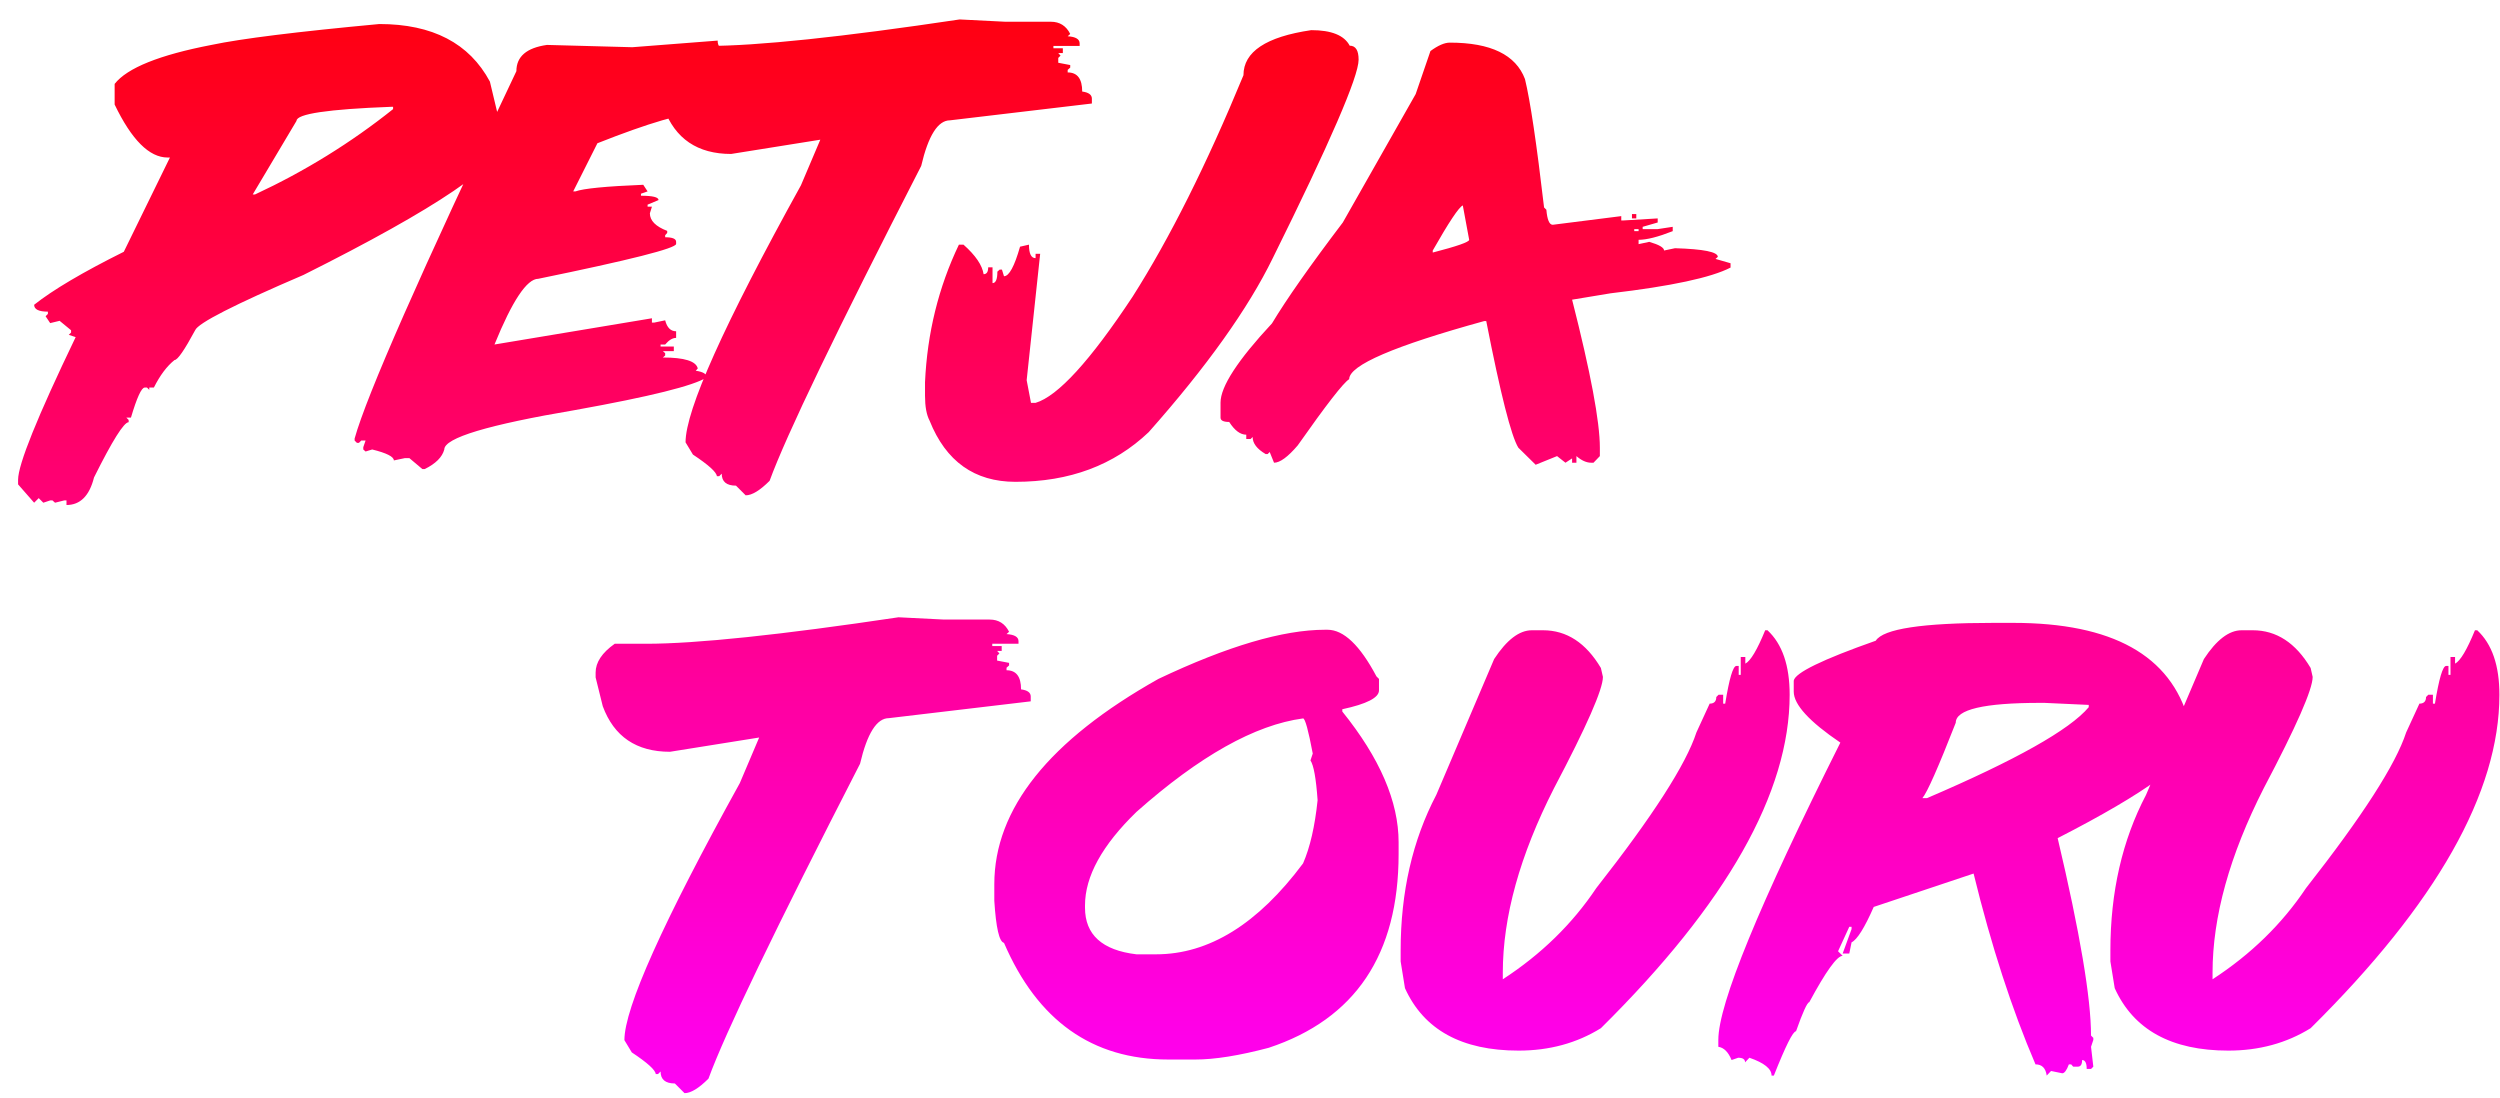 <svg width="460" height="202" viewBox="0 0 460 202" fill="none" xmlns="http://www.w3.org/2000/svg">
<g filter="url(#filter0_d)">
<path d="M66.797 1.422C76.578 1.422 83.359 4.953 87.141 12.016L89.672 22.609C89.672 26.984 77.391 35.312 52.828 47.594C40.078 53.062 33.438 56.453 32.906 57.766C30.938 61.422 29.672 63.25 29.109 63.25C27.703 64.375 26.438 66.062 25.312 68.312H24.469V68.734L24.047 68.312H23.625C23.031 68.312 22.188 70.156 21.094 73.844H20.25L20.672 74.266V74.688C19.797 74.688 17.672 78.078 14.297 84.859C13.453 88.234 11.766 89.922 9.234 89.922V89.078H8.812L7.125 89.5L6.656 89.078H6.234L4.969 89.5L4.125 88.656L3.281 89.5L0.328 86.125V85.281C0.328 82.469 3.859 73.719 10.922 59.031L9.656 58.609L10.078 58.188V57.766L7.969 56.031L6.234 56.453L5.391 55.188L5.812 54.766V54.344C4.125 54.344 3.281 53.922 3.281 53.078C6.75 50.328 12.25 47.078 19.781 43.328L28.266 25.984H27.844C24.469 25.984 21.219 22.734 18.094 16.234V12.438C20.406 9.5 26.344 7.109 35.906 5.266C41.375 4.109 51.672 2.828 66.797 1.422ZM43.5 32.781H43.922C53.109 28.5 61.578 23.266 69.328 17.078V16.656H68.906C57.344 17.094 51.562 17.953 51.562 19.234L43.5 32.781ZM129.047 4.469C129.047 5.531 129.578 6.062 130.641 6.062V6.859H129.422V7.281C130.766 7.281 131.438 7.547 131.438 8.078V8.5H129.844C129.844 9.312 130.641 9.719 132.234 9.719V10.516H131.016V10.891H135.844L139.5 12.906L139.078 13.328V13.703C140.422 13.703 141.094 13.984 141.094 14.547C141.094 15.516 136.125 16.578 126.188 17.734C122.812 17.734 116.391 19.609 106.922 23.359L102.469 32.219H102.891C104.328 31.688 108.484 31.281 115.359 31L116.156 32.219L114.938 32.641V33.016C117.094 33.016 118.172 33.281 118.172 33.812L116.156 34.656V35.031H116.953L116.578 36.25C116.578 37.594 117.641 38.672 119.766 39.484V39.859L119.391 40.281V40.656C120.734 40.656 121.406 40.938 121.406 41.5V41.875C121.406 42.688 112.953 44.828 96.047 48.297C93.953 48.297 91.266 52.328 87.984 60.391L116.953 55.562V56.359H117.375L119.391 55.938C119.734 57.281 120.406 57.953 121.406 57.953V59.172C120.75 59.172 120.078 59.578 119.391 60.391H118.547V60.766H120.984V61.609H118.969L119.391 61.984V62.406L118.969 62.781C122.938 62.781 125.078 63.453 125.391 64.797L125.016 65.219C126.359 65.406 127.031 65.812 127.031 66.438C124.656 67.969 116.609 69.969 102.891 72.438C86.797 75.156 78.75 77.578 78.75 79.703C78.375 81.109 77.172 82.312 75.141 83.312H74.719L72.328 81.297H71.484L69.469 81.719C69.469 81.031 68.141 80.359 65.484 79.703L64.266 80.078L63.844 79.703V79.281L64.266 78.062H63.469L63.047 78.484H62.672L62.25 78.062V77.688C64.469 69.719 74.391 47.188 92.016 10.094C92.016 7.406 93.891 5.797 97.641 5.266L113.344 5.688L129.047 4.469ZM173.578 0.578L181.969 1H190.359C191.984 1 193.172 1.75 193.922 3.25L193.453 3.672C194.922 3.766 195.656 4.203 195.656 4.984V5.453H190.828V5.875H192.562V6.766H191.719L192.141 7.234L191.719 7.656V8.547L193.922 8.969V9.438L193.453 9.859V10.328C195.234 10.328 196.125 11.5 196.125 13.844C197.312 14 197.906 14.438 197.906 15.156V16.047L171.797 19.141C169.578 19.141 167.812 21.938 166.5 27.531C150.938 57.844 141.641 77.156 138.609 85.469C136.828 87.25 135.359 88.141 134.203 88.141L132.422 86.359C130.672 86.359 129.797 85.625 129.797 84.156L129.328 84.625H128.906C128.844 83.875 127.375 82.547 124.5 80.641L123.141 78.391C123.141 72.453 130.219 56.688 144.375 31.094L147.938 22.703L131.531 25.328C125.344 25.328 121.219 22.531 119.156 16.938L117.844 11.641V10.75C117.844 8.875 119.016 7.109 121.359 5.453H127.125C136.375 5.453 151.859 3.828 173.578 0.578ZM238.266 2.547C241.984 2.547 244.344 3.5 245.344 5.406C246.438 5.406 246.984 6.266 246.984 7.984C246.984 11.078 241.719 23.25 231.188 44.5C226.656 53.781 219.047 64.453 208.359 76.516C201.953 82.609 193.781 85.656 183.844 85.656C176.312 85.656 171.047 81.906 168.047 74.406C167.484 73.344 167.203 71.812 167.203 69.812V67.328C167.609 58.297 169.688 49.859 173.438 42.016H174.281C176.5 43.984 177.734 45.797 177.984 47.453C178.547 47.453 178.828 47.031 178.828 46.188H179.625V49.094C180.219 49.094 180.516 48.391 180.516 46.984L180.938 46.609H181.359L181.734 47.828C182.672 47.828 183.656 46.016 184.688 42.391L186.328 42.016C186.328 43.672 186.734 44.5 187.547 44.5V43.703H188.391L185.906 66.953L186.703 71.125H187.547C191.641 69.906 197.594 63.391 205.406 51.578C212.219 40.859 219.016 27.281 225.797 10.844C225.797 6.531 229.953 3.766 238.266 2.547ZM263.766 4.844C271.297 4.844 275.906 7.078 277.594 11.547C278.562 15.516 279.734 23.391 281.109 35.172L281.531 35.594C281.688 37.438 282.078 38.359 282.703 38.359L295.312 36.766V37.562H295.734L302.016 37.188V37.938L299.25 38.734V39.156H302.016L304.781 38.734V39.531C302.094 40.594 300 41.125 298.5 41.125V41.922L300.469 41.5C302.281 42.031 303.188 42.562 303.188 43.094L305.203 42.672C310.453 42.828 313.078 43.359 313.078 44.266L312.656 44.641L315.422 45.438V46.234C311.859 48.078 304.5 49.656 293.344 50.969L286.266 52.141C289.672 65.516 291.375 74.594 291.375 79.375V80.922L290.203 82.141H289.781C288.906 82.141 288 81.734 287.062 80.922V82.141H286.266V81.344L285.047 82.141L283.5 80.922L279.562 82.516L276.375 79.375C275.062 77.25 273.094 69.484 270.469 56.078H270.094C253.531 60.641 245.25 64.203 245.25 66.766C244.188 67.422 241.031 71.484 235.781 78.953C233.969 81.078 232.516 82.141 231.422 82.141L230.625 80.172L230.25 80.547H229.875C228.281 79.609 227.484 78.562 227.484 77.406L227.109 77.781H226.312V76.984C225.219 76.984 224.172 76.203 223.172 74.641C222.109 74.641 221.578 74.375 221.578 73.844V71.078C221.578 68.141 224.734 63.281 231.047 56.5C233.734 52.031 238.078 45.844 244.078 37.938L257.484 14.312L260.203 6.391C261.609 5.359 262.797 4.844 263.766 4.844ZM260.625 43.094V43.469C265.094 42.312 267.328 41.531 267.328 41.125L266.156 34.797C265.438 35.109 263.594 37.875 260.625 43.094ZM297.281 36.391H298.078V37.188H297.281V36.391ZM297.703 39.156V39.531H298.5V39.156H297.703ZM162.328 110.578L170.719 111H179.109C180.734 111 181.922 111.75 182.672 113.25L182.203 113.672C183.672 113.766 184.406 114.203 184.406 114.984V115.453H179.578V115.875H181.312V116.766H180.469L180.891 117.234L180.469 117.656V118.547L182.672 118.969V119.438L182.203 119.859V120.328C183.984 120.328 184.875 121.5 184.875 123.844C186.062 124 186.656 124.438 186.656 125.156V126.047L160.547 129.141C158.328 129.141 156.562 131.938 155.25 137.531C139.688 167.844 130.391 187.156 127.359 195.469C125.578 197.25 124.109 198.141 122.953 198.141L121.172 196.359C119.422 196.359 118.547 195.625 118.547 194.156L118.078 194.625H117.656C117.594 193.875 116.125 192.547 113.25 190.641L111.891 188.391C111.891 182.453 118.969 166.688 133.125 141.094L136.688 132.703L120.281 135.328C114.094 135.328 109.969 132.531 107.906 126.938L106.594 121.641V120.75C106.594 118.875 107.766 117.109 110.109 115.453H115.875C125.125 115.453 140.609 113.828 162.328 110.578ZM240.797 112.875H241.266C244.234 112.875 247.234 115.734 250.266 121.453L250.734 121.922V124.031C250.734 125.375 248.484 126.531 243.984 127.5V127.922C250.891 136.484 254.344 144.5 254.344 151.969V154.125C254.344 172.625 246.375 184.516 230.438 189.797C225 191.234 220.5 191.953 216.938 191.953H211.969C197.969 191.953 187.891 184.797 181.734 170.484C180.859 170.297 180.266 167.719 179.953 162.75V159.703C179.953 145.828 190.016 133.234 210.141 121.922C222.859 115.891 233.078 112.875 240.797 112.875ZM196.641 163.594V164.016C196.641 168.984 199.797 171.844 206.109 172.594H209.719C219.438 172.594 228.453 167.016 236.766 155.859C238.047 152.922 238.938 149.047 239.438 144.234C239.156 140.234 238.719 137.797 238.125 136.922L238.547 135.656C237.734 131.344 237.141 129.188 236.766 129.188C227.922 130.375 217.703 136.109 206.109 146.391C199.797 152.516 196.641 158.25 196.641 163.594ZM278.859 112.969H280.922C285.266 112.969 288.812 115.281 291.562 119.906L291.938 121.547C291.938 123.828 288.938 130.656 282.938 142.031C276.656 154.375 273.516 165.688 273.516 175.969V177.188C280.578 172.594 286.312 167 290.719 160.406C301.094 147.188 307.234 137.641 309.141 131.766L311.578 126.469C312.391 126.469 312.797 126.062 312.797 125.25L313.219 124.828H314.062V126.469H314.438C315.188 121.844 315.875 119.531 316.5 119.531H316.922V121.172H317.297V117.891H318.141V119.109C319.109 118.609 320.328 116.562 321.797 112.969H322.219C324.938 115.5 326.297 119.453 326.297 124.828C326.297 142.828 314.719 163.281 291.562 186.188C287.125 188.938 282.078 190.312 276.422 190.312C265.953 190.312 258.984 186.484 255.516 178.828L254.719 173.906V171.891C254.719 161.141 256.906 151.594 261.281 143.25L271.922 118.266C274.234 114.734 276.547 112.969 278.859 112.969ZM363.797 111.609H367.453C385.672 111.609 396.422 117.594 399.703 129.562L400.125 132.047V133.266C400.125 136.859 391.953 142.844 375.609 151.219C379.703 168.562 381.75 180.672 381.75 187.547L382.172 187.969V188.344L381.75 189.609L382.172 193.266L381.75 193.688H380.953C380.953 192.594 380.672 192.047 380.109 192.047C380.109 192.859 379.844 193.266 379.312 193.266H378.469L378.094 192.844H377.672C377.266 193.938 376.859 194.484 376.453 194.484L374.391 194.062L373.594 194.906C373.406 193.531 372.719 192.844 371.531 192.844C367.188 182.719 363.391 171.016 360.141 157.734L341.766 163.875C340.078 167.719 338.719 169.891 337.688 170.391L337.266 172.453H336.047L337.688 167.953V167.531H337.266L335.203 172.031L336.047 172.875C335.016 172.875 332.969 175.719 329.906 181.406C329.531 181.438 328.719 183.219 327.469 186.75C326.906 186.75 325.547 189.469 323.391 194.906H322.969C322.969 193.656 321.609 192.562 318.891 191.625L318.094 192.469C318.094 191.906 317.672 191.625 316.828 191.625L315.609 192.047C315.016 190.578 314.203 189.766 313.172 189.609V188.344C313.172 181.75 320.656 163.516 335.625 133.641C329.906 129.766 327.047 126.641 327.047 124.266V122.25C327.266 120.812 332.297 118.359 342.141 114.891C343.516 112.703 350.734 111.609 363.797 111.609ZM350.719 143.859H351.562C367.906 136.859 377.828 131.281 381.328 127.125V126.703L373.172 126.328H372.375C362.031 126.328 356.859 127.547 356.859 129.984C353.641 138.203 351.594 142.828 350.719 143.859ZM409.453 112.969H411.516C415.859 112.969 419.406 115.281 422.156 119.906L422.531 121.547C422.531 123.828 419.531 130.656 413.531 142.031C407.25 154.375 404.109 165.688 404.109 175.969V177.188C411.172 172.594 416.906 167 421.312 160.406C431.688 147.188 437.828 137.641 439.734 131.766L442.172 126.469C442.984 126.469 443.391 126.062 443.391 125.25L443.812 124.828H444.656V126.469H445.031C445.781 121.844 446.469 119.531 447.094 119.531H447.516V121.172H447.891V117.891H448.734V119.109C449.703 118.609 450.922 116.562 452.391 112.969H452.812C455.531 115.5 456.891 119.453 456.891 124.828C456.891 142.828 445.312 163.281 422.156 186.188C417.719 188.938 412.672 190.312 407.016 190.312C396.547 190.312 389.578 186.484 386.109 178.828L385.312 173.906V171.891C385.312 161.141 387.5 151.594 391.875 143.25L402.516 118.266C404.828 114.734 407.141 112.969 409.453 112.969Z" fill="url(#paint0_linear)"/>
</g>
<defs>
<filter id="filter0_d" x="0.328" y="0.578" width="459.562" height="200.562" filterUnits="userSpaceOnUse" color-interpolation-filters="sRGB">
<feFlood flood-opacity="0" result="BackgroundImageFix"/>
<feColorMatrix in="SourceAlpha" type="matrix" values="0 0 0 0 0 0 0 0 0 0 0 0 0 0 0 0 0 0 127 0"/>
<feOffset dx="3" dy="3"/>
<feColorMatrix type="matrix" values="0 0 0 0 0 0 0 0 0 0 0 0 0 0 0 0 0 0 1 0"/>
<feBlend mode="normal" in2="BackgroundImageFix" result="effect1_dropShadow"/>
<feBlend mode="normal" in="SourceGraphic" in2="effect1_dropShadow" result="shape"/>
</filter>
<linearGradient id="paint0_linear" x1="239" y1="-14" x2="239" y2="207" gradientUnits="userSpaceOnUse">
<stop stop-color="#FF0000"/>
<stop offset="1" stop-color="#FF00FF"/>
</linearGradient>
</defs>
</svg>
